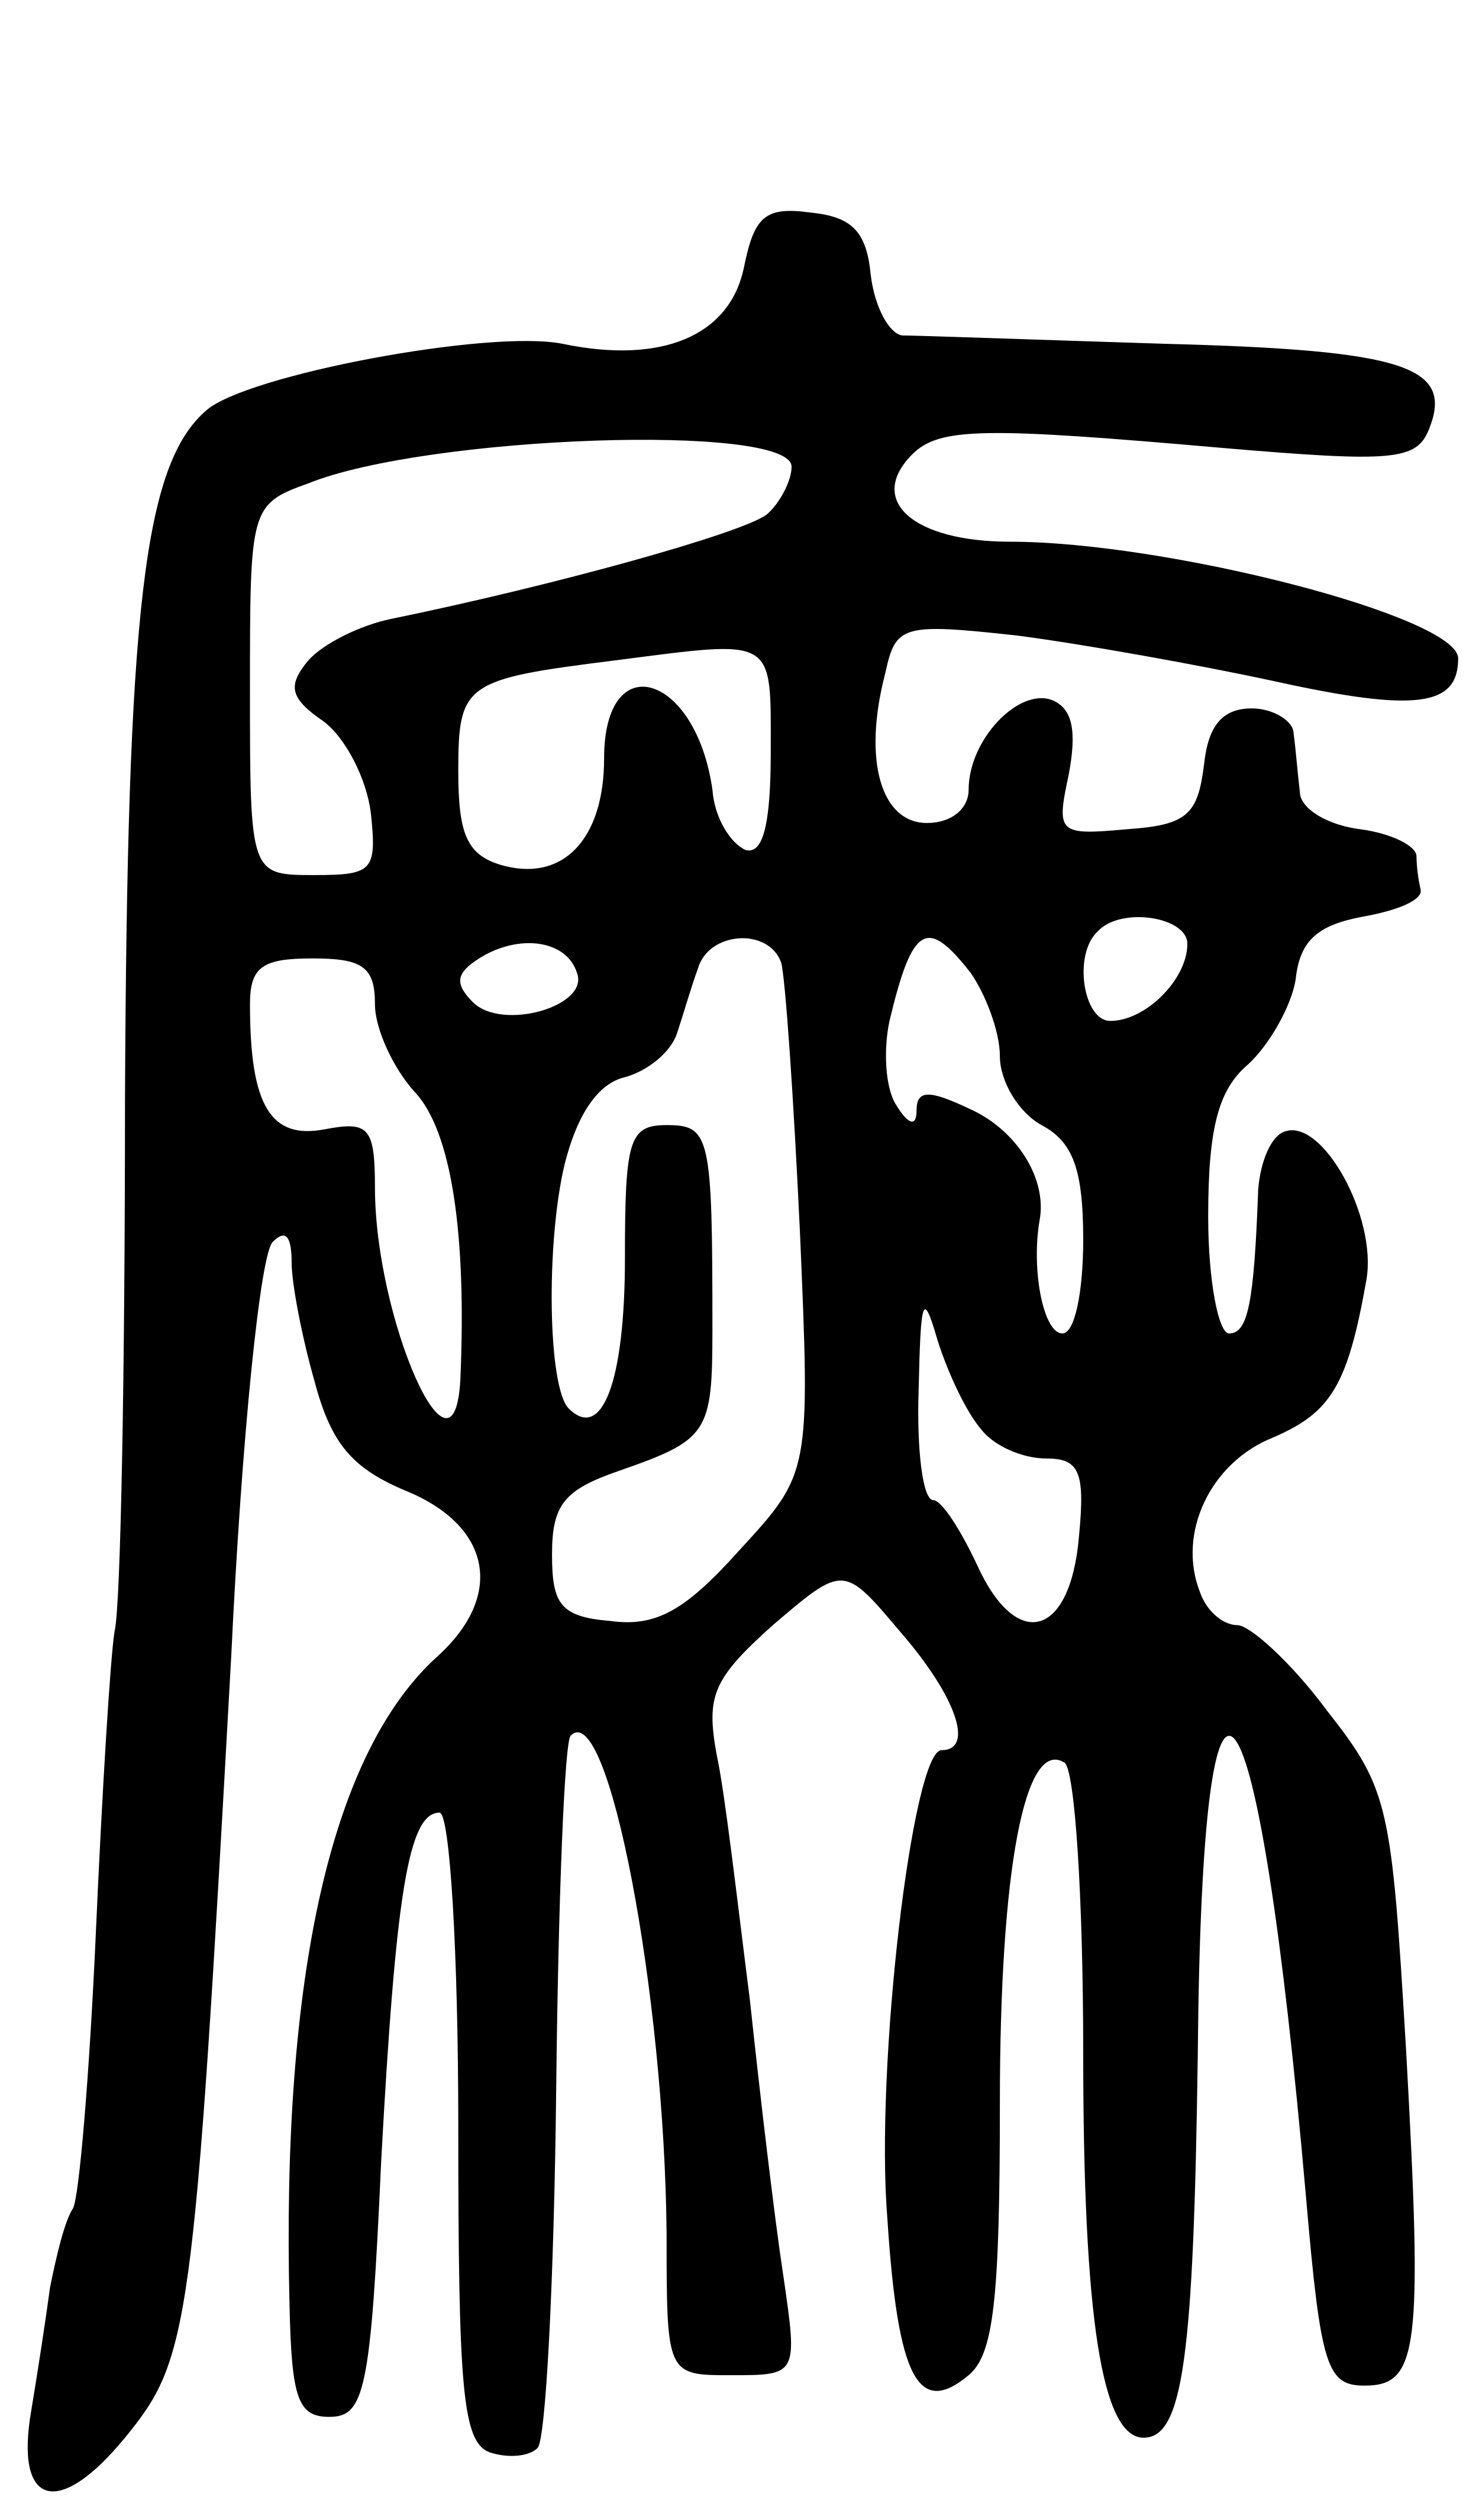 <svg version="1.0" xmlns="http://www.w3.org/2000/svg"
 width="71pt" height="120pt" viewBox="0 0 71 120"
 preserveAspectRatio="xMidYMid meet">
<g transform="translate(0,120) scale(0.1,-0.1)"
fill="#000000" stroke="none">
<path d="M357 1071 c-7 -32 -39 -46 -87 -36 -35 7 -152 -15 -171 -32 -30 -26
-38 -95 -39 -332 0 -128 -2 -242 -5 -254 -2 -12 -6 -77 -9 -145 -3 -67 -8
-127 -11 -132 -4 -6 -8 -23 -11 -38 -2 -15 -6 -41 -9 -59 -8 -46 13 -52 45
-13 31 38 33 50 51 375 5 105 14 194 20 199 6 6 9 3 9 -10 0 -10 5 -36 11 -57
8 -30 18 -42 45 -53 40 -17 46 -50 14 -79 -51 -46 -75 -153 -71 -312 1 -44 4
-53 19 -53 17 0 20 12 25 123 7 128 13 167 28 167 5 0 9 -68 9 -150 0 -127 2
-152 15 -157 9 -3 19 -2 23 2 4 3 8 81 9 172 1 91 4 168 7 170 18 18 45 -124
46 -239 0 -68 0 -68 31 -68 32 0 32 0 25 48 -4 26 -11 85 -16 132 -6 47 -12
100 -16 118 -5 28 -2 36 27 62 34 29 34 29 61 -3 27 -31 36 -57 20 -57 -14 0
-32 -153 -26 -225 5 -77 15 -95 39 -75 12 10 15 36 15 131 0 112 12 175 31
163 5 -3 9 -65 9 -139 0 -128 9 -185 29 -185 19 0 24 39 26 184 2 231 29 194
52 -69 7 -81 10 -90 28 -90 26 0 28 17 20 161 -7 117 -8 125 -38 163 -17 23
-37 41 -43 41 -7 0 -15 7 -18 16 -11 28 5 62 35 74 28 12 36 25 45 76 5 30
-21 77 -39 71 -7 -2 -12 -15 -13 -28 -2 -55 -5 -69 -14 -69 -5 0 -10 25 -10
56 0 43 5 61 19 73 10 9 21 28 23 41 2 19 11 26 32 30 17 3 29 8 28 13 -1 4
-2 11 -2 16 0 5 -12 11 -27 13 -16 2 -29 10 -29 18 -1 8 -2 21 -3 28 0 6 -10
12 -20 12 -14 0 -21 -8 -23 -27 -3 -24 -8 -29 -37 -31 -33 -3 -34 -2 -28 26 4
21 2 32 -8 36 -16 6 -40 -19 -40 -43 0 -9 -8 -16 -20 -16 -22 0 -31 30 -20 72
5 23 8 24 63 18 31 -4 87 -14 124 -22 68 -15 88 -12 88 11 0 20 -140 56 -215
56 -47 0 -69 20 -47 42 13 13 35 13 149 3 82 -7 93 -6 99 9 12 30 -11 38 -127
41 -63 2 -119 4 -126 4 -6 1 -13 13 -15 29 -2 21 -9 28 -29 30 -22 3 -27 -2
-32 -27z m23 -95 c0 -7 -6 -18 -12 -23 -12 -9 -102 -34 -180 -50 -15 -3 -33
-12 -40 -20 -10 -12 -9 -18 7 -29 11 -8 21 -28 23 -44 3 -28 1 -30 -27 -30
-31 0 -31 0 -31 89 0 87 0 89 28 99 57 23 232 29 232 8z m-10 -137 c0 -36 -4
-49 -12 -47 -7 3 -15 15 -16 29 -8 56 -52 69 -52 15 0 -39 -20 -60 -50 -51
-16 5 -20 15 -20 45 0 42 3 44 75 53 78 10 75 12 75 -44z m200 -92 c0 -17 -20
-37 -37 -37 -13 0 -18 32 -6 43 11 12 43 7 43 -6z m-293 -14 c6 -16 -36 -28
-50 -14 -9 9 -8 14 3 21 19 12 42 9 47 -7z m98 5 c2 -7 6 -65 9 -129 5 -116 5
-116 -29 -153 -26 -29 -40 -37 -62 -34 -24 2 -28 8 -28 32 0 24 6 31 32 40 43
15 45 18 45 68 0 93 -1 98 -22 98 -18 0 -20 -7 -20 -64 0 -59 -11 -88 -27 -72
-10 10 -11 79 -2 117 6 24 16 39 29 42 11 3 22 12 25 21 3 9 7 23 10 31 5 18
34 20 40 3z m91 -5 c7 -10 14 -28 14 -40 0 -12 9 -27 20 -33 15 -8 20 -21 20
-55 0 -25 -4 -45 -10 -45 -9 0 -15 30 -11 54 4 20 -11 44 -34 54 -19 9 -25 9
-25 -1 0 -8 -4 -7 -10 3 -5 8 -6 26 -3 40 11 46 18 50 39 23z m-286 -15 c0
-12 9 -31 19 -42 18 -19 25 -69 22 -138 -3 -57 -41 29 -41 92 0 29 -3 32 -24
28 -26 -5 -36 11 -36 60 0 18 6 22 30 22 24 0 30 -4 30 -22z m291 -204 c6 -8
20 -14 31 -14 16 0 19 -6 16 -37 -4 -49 -30 -56 -49 -14 -8 17 -17 31 -21 31
-5 0 -8 24 -7 53 1 44 2 48 9 24 5 -16 14 -35 21 -43z"/>
</g>
</svg>
